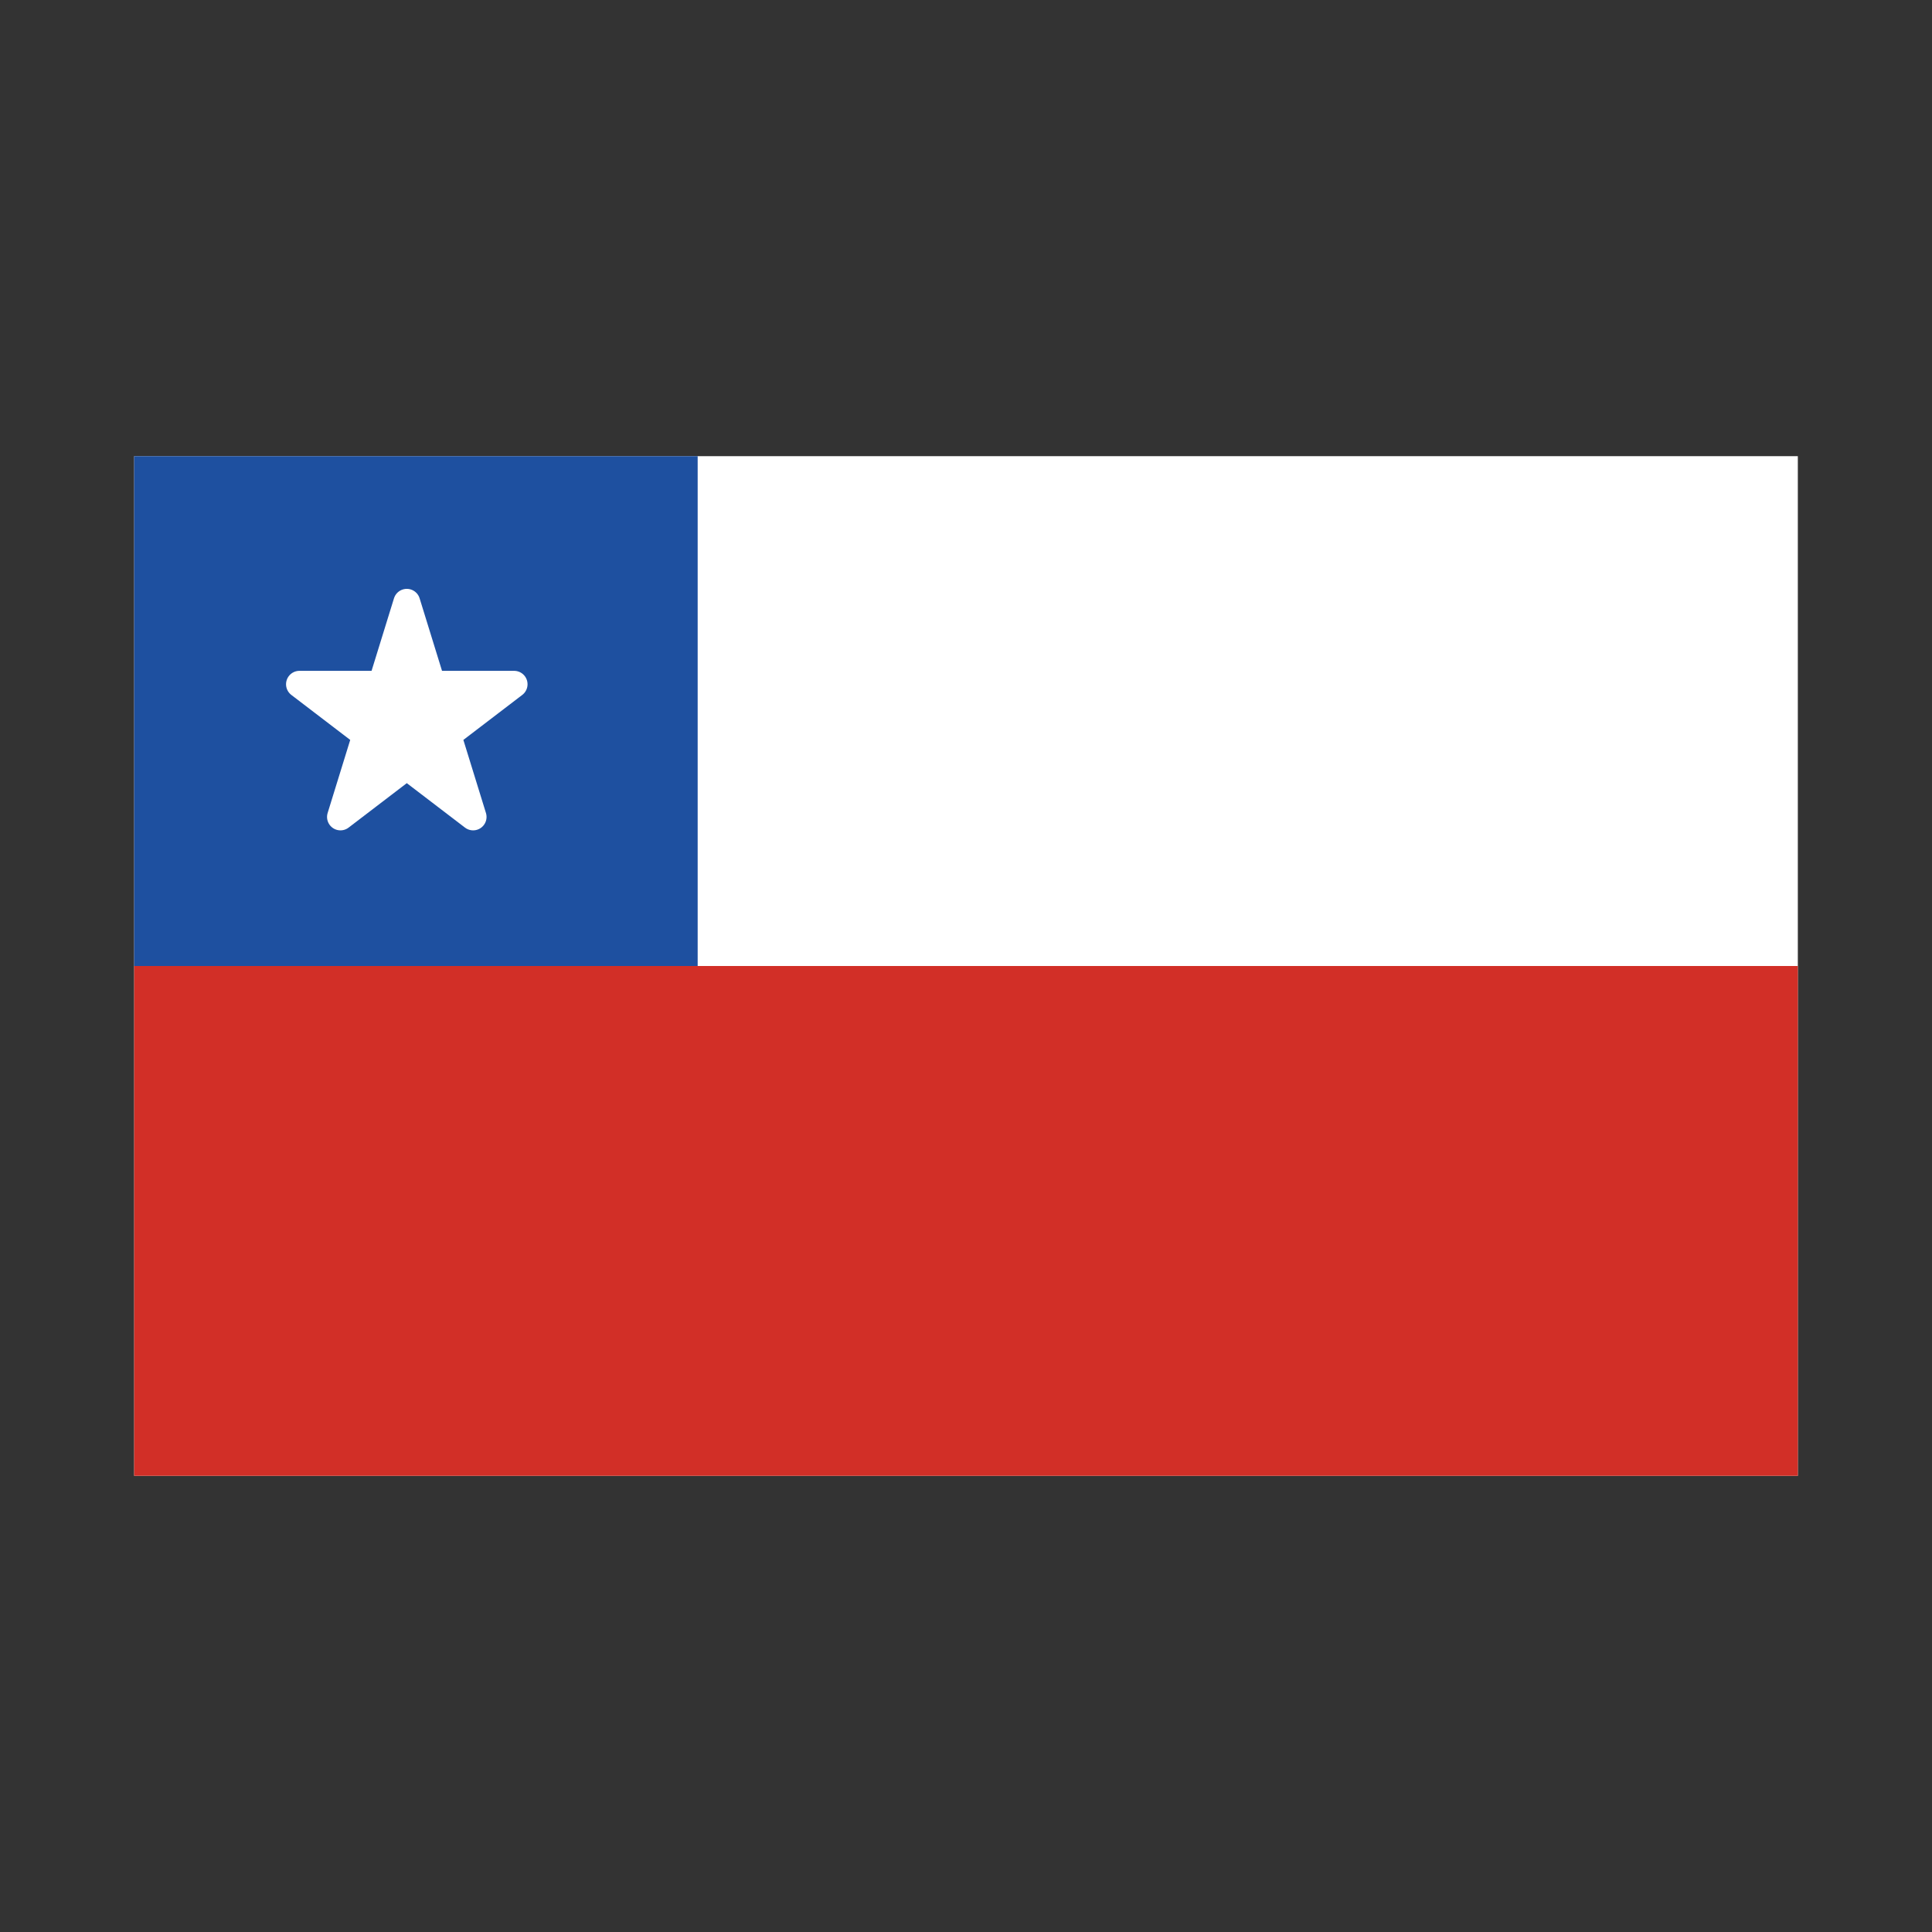 <svg id="emoji" viewBox="0 0 72 72" xmlns="http://www.w3.org/2000/svg">
  <rect x="0" y="0" width="72" height="72" fill="#333333" stroke="none"/>
  <g id="color">
    <rect x="5" y="17" width="62" height="38" fill="#fff"/>
    <rect x="5" y="36" width="62" height="19" fill="#d22f27"/>
    <rect x="5" y="17" width="21" height="19" fill="#1e50a0"/>
    <polygon fill="#fff" stroke="#fff" stroke-linecap="round" stroke-linejoin="round" points="12.688 30.445 15.16 22.445 17.632 30.445 11.16 25.5 19.16 25.5 12.688 30.445"/>
  </g>
  <g id="line">
    <rect x="5" y="17" width="62" height="38" fill="none"  stroke-linecap="round" stroke-linejoin="round" stroke-width="2"/>
  </g>
</svg>
